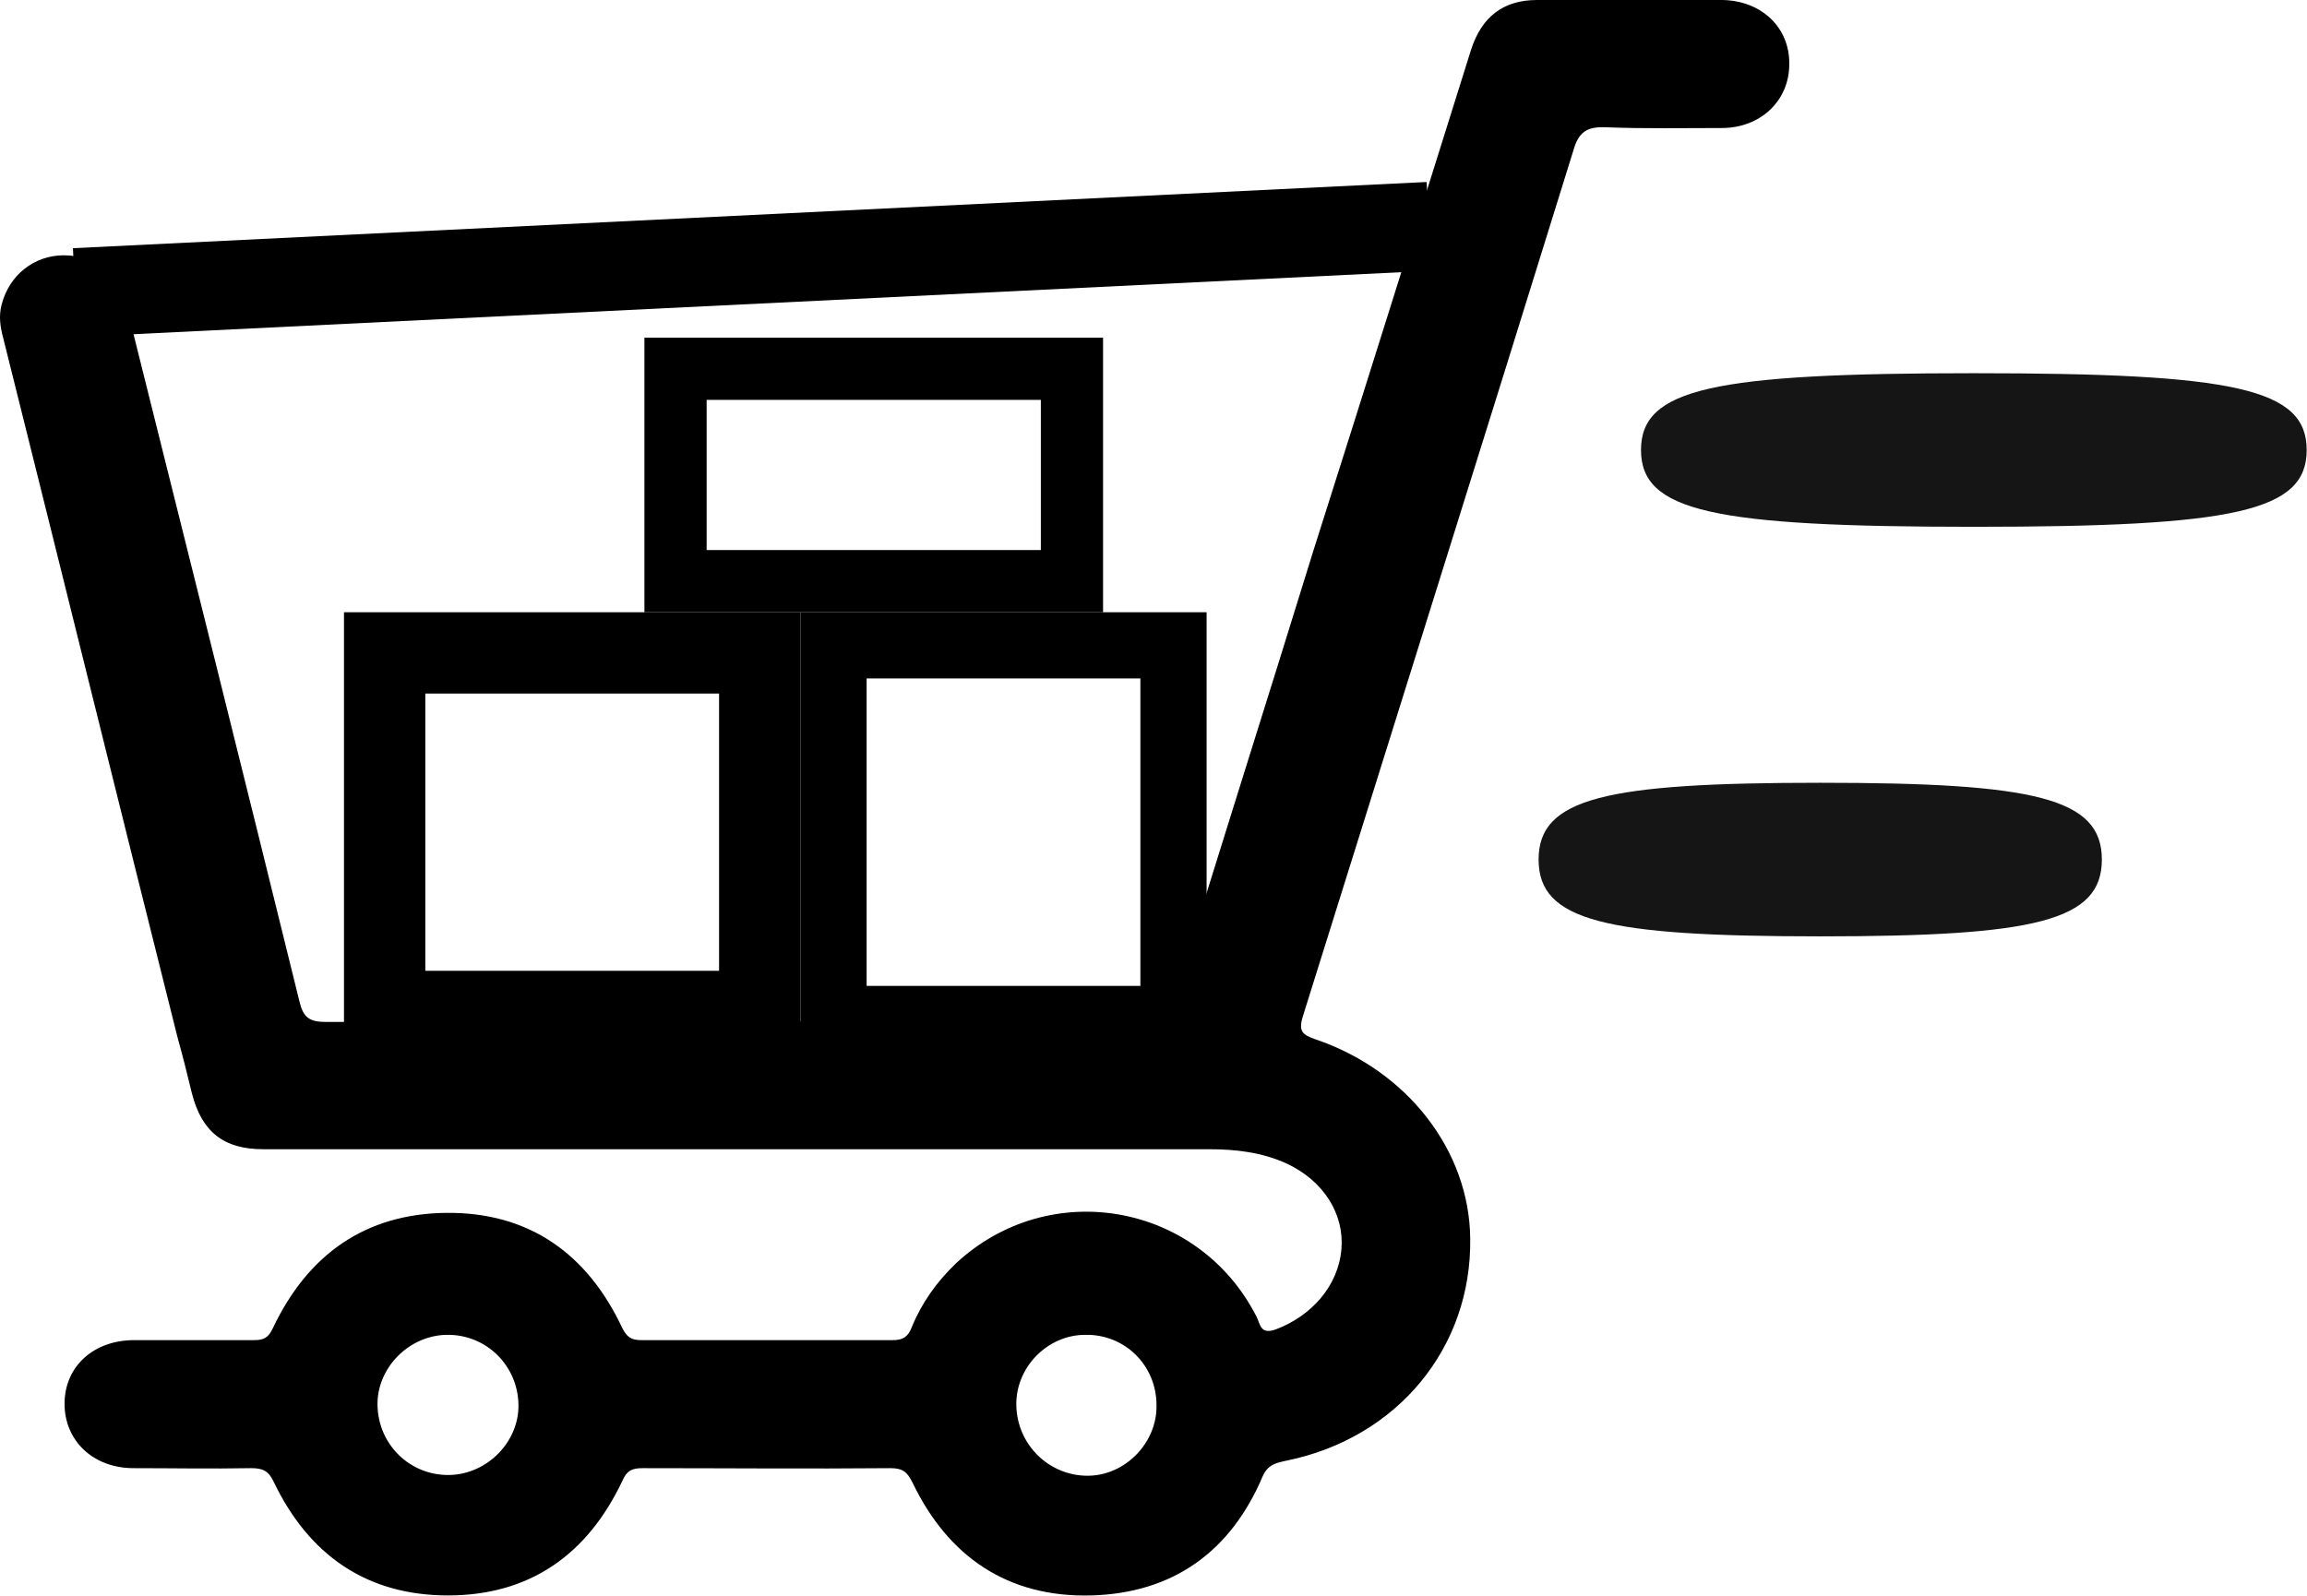 <svg width="5191" height="3592" viewBox="0 0 5191 3592" fill="none" xmlns="http://www.w3.org/2000/svg">
<path d="M2895.53 2619C2839.26 2593.42 2781.29 2586.6 2719.91 2586.6C2370.37 2586.6 2019.12 2586.6 1669.58 2586.6C1309.81 2586.6 951.742 2586.6 591.97 2586.6C503.306 2586.6 453.859 2547.39 431.693 2460.43C421.462 2417.8 411.232 2376.88 399.296 2334.25C268.005 1810.79 138.419 1285.63 7.128 760.465C0.308 734.889 -3.102 711.018 3.718 685.441C20.769 618.943 77.037 574.611 143.535 574.611C215.148 574.611 266.3 618.943 286.761 697.377C416.347 1215.72 545.933 1734.06 673.814 2254.11C682.339 2289.92 695.98 2300.15 733.491 2300.15C1345.61 2298.45 1957.74 2298.45 2569.86 2300.15C2610.78 2300.15 2627.83 2289.92 2641.47 2249C2743.78 1913.1 2851.2 1577.2 2955.21 1239.59C3074.56 864.475 3192.21 487.652 3309.86 112.535C3333.74 37.512 3383.18 0 3458.21 0C3598.02 0 3736.13 0 3875.95 0C3964.61 1.705 4027.7 63.088 4026 144.932C4026 226.775 3961.2 288.158 3874.25 288.158C3787.29 288.158 3700.33 289.863 3613.37 286.453C3570.74 284.748 3551.99 296.684 3540.05 339.311C3338.85 988.945 3134.24 1638.58 2931.34 2288.22C2921.11 2322.32 2931.34 2329.14 2960.32 2339.37C3166.64 2409.28 3306.45 2590.01 3308.16 2787.8C3311.57 3033.33 3144.47 3236.24 2895.53 3287.39C2871.66 3292.51 2852.9 3295.92 2840.97 3323.2C2769.35 3492 2639.77 3585.78 2455.62 3590.89C2268.06 3596.01 2133.36 3503.94 2053.22 3336.84C2041.29 3312.97 2031.06 3304.44 2003.77 3304.44C1817.92 3306.15 1632.07 3304.44 1446.21 3304.44C1422.34 3304.44 1410.41 3309.56 1400.18 3333.43C1321.74 3498.82 1192.16 3590.89 1008.01 3590.89C823.861 3590.89 694.275 3498.82 615.841 3335.13C603.906 3309.56 590.265 3304.44 564.689 3304.44C476.025 3306.15 387.361 3304.44 300.402 3304.44C210.033 3304.44 145.24 3243.06 145.24 3159.51C145.24 3075.96 210.033 3016.28 302.107 3016.28C392.476 3016.28 481.14 3016.28 571.509 3016.28C593.675 3016.28 603.906 3011.17 614.136 2989C692.57 2823.61 822.156 2731.54 1004.6 2729.83C1190.45 2728.13 1321.74 2821.9 1400.18 2989C1410.41 3009.46 1420.64 3016.28 1442.8 3016.28C1632.07 3016.28 1819.63 3016.28 2008.89 3016.28C2031.06 3016.28 2042.99 3009.46 2051.52 2987.3C2073.68 2932.73 2107.78 2884.99 2150.41 2844.07C2360.14 2647.99 2696.04 2705.96 2827.33 2963.43C2835.85 2980.48 2835.85 3004.35 2869.95 2992.41C2951.8 2961.72 3011.48 2893.52 3018.3 2811.67C3025.12 2733.24 2979.08 2658.22 2895.53 2619ZM1004.6 3004.35C919.345 3006.05 847.732 3079.37 849.437 3162.92C851.142 3251.58 922.755 3321.49 1011.42 3319.79C1096.67 3318.08 1168.29 3244.76 1166.58 3161.21C1164.88 3072.55 1093.26 3002.64 1004.6 3004.35ZM2441.98 3004.35C2356.73 3004.35 2285.11 3077.67 2286.82 3162.92C2288.52 3251.58 2360.14 3321.49 2447.1 3321.49C2532.35 3321.49 2603.96 3246.47 2602.26 3162.92C2602.26 3072.55 2530.64 3002.64 2441.98 3004.35Z" fill="black"/>
<path d="M3692.44 1012.84C3692.44 1151.11 3853.75 1185.68 4441.37 1185.68C5028.99 1185.68 5190.3 1151.11 5190.3 1012.84C5190.3 874.568 5028.99 840 4441.37 840C3853.75 840 3692.44 874.568 3692.44 1012.84Z" fill="#151515"/>
<path d="M3462 1934.65C3462 2072.92 3611.79 2107.49 4095.71 2107.49C4579.63 2107.49 4729.42 2072.92 4729.42 1934.65C4729.42 1796.38 4579.63 1761.81 4095.71 1761.81C3611.79 1761.81 3462 1796.38 3462 1934.65Z" fill="#151515"/>
<rect x="865.5" y="1469.5" width="844" height="807" stroke="black" stroke-width="183"/>
<rect x="1520" y="830" width="892" height="478" stroke="black" stroke-width="140"/>
<rect x="1875.5" y="1452.5" width="765" height="841" stroke="black" stroke-width="149"/>
<path d="M169 658.5L3215 509.5" stroke="black" stroke-width="200"/>
</svg>
